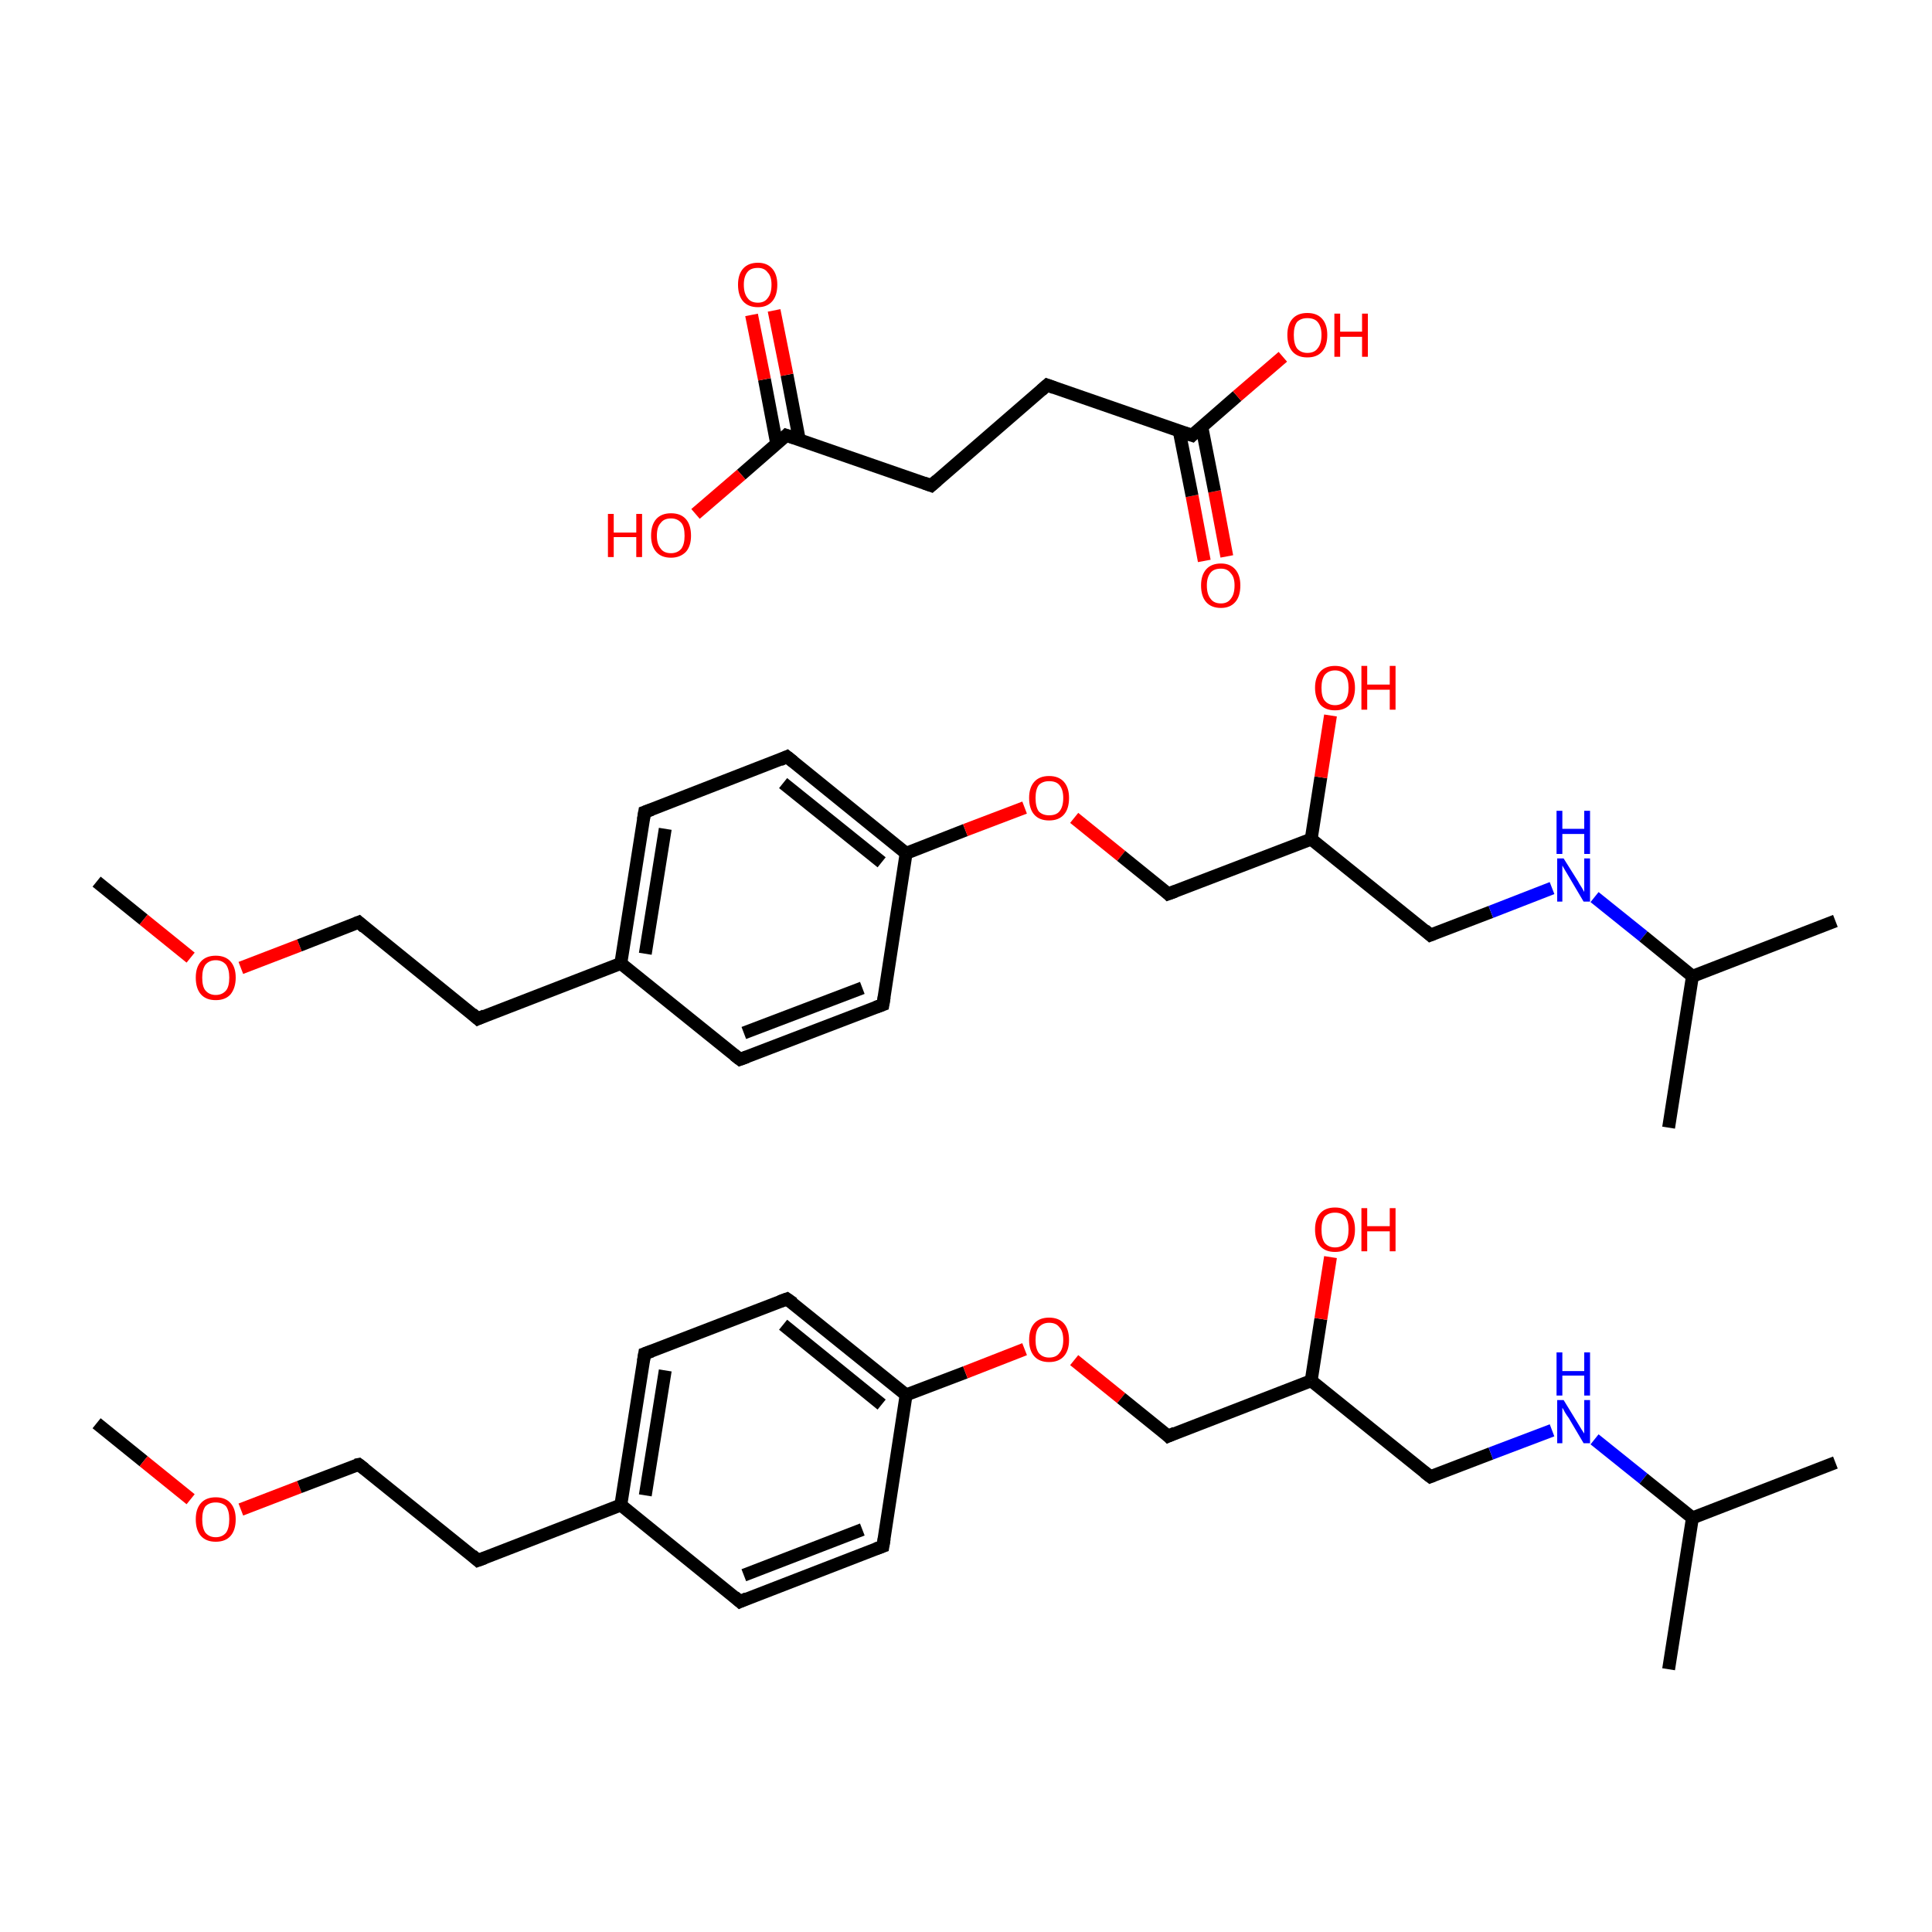 <?xml version='1.0' encoding='iso-8859-1'?>
<svg version='1.1' baseProfile='full'
              xmlns='http://www.w3.org/2000/svg'
                      xmlns:rdkit='http://www.rdkit.org/xml'
                      xmlns:xlink='http://www.w3.org/1999/xlink'
                  xml:space='preserve'
width='300px' height='300px' viewBox='0 0 300 300'>
<!-- END OF HEADER -->
<rect style='opacity:1.0;fill:#FFFFFF;stroke:none' width='300.0' height='300.0' x='0.0' y='0.0'> </rect>
<path class='bond-0 atom-0 atom-1' d='M 15.0,221.0 L 22.3,226.9' style='fill:none;fill-rule:evenodd;stroke:#000000;stroke-width:2.0px;stroke-linecap:butt;stroke-linejoin:miter;stroke-opacity:1' />
<path class='bond-0 atom-0 atom-1' d='M 22.3,226.9 L 29.6,232.8' style='fill:none;fill-rule:evenodd;stroke:#FF0000;stroke-width:2.0px;stroke-linecap:butt;stroke-linejoin:miter;stroke-opacity:1' />
<path class='bond-1 atom-1 atom-2' d='M 37.4,234.4 L 46.5,230.9' style='fill:none;fill-rule:evenodd;stroke:#FF0000;stroke-width:2.0px;stroke-linecap:butt;stroke-linejoin:miter;stroke-opacity:1' />
<path class='bond-1 atom-1 atom-2' d='M 46.5,230.9 L 55.7,227.4' style='fill:none;fill-rule:evenodd;stroke:#000000;stroke-width:2.0px;stroke-linecap:butt;stroke-linejoin:miter;stroke-opacity:1' />
<path class='bond-2 atom-2 atom-3' d='M 55.7,227.4 L 74.2,242.3' style='fill:none;fill-rule:evenodd;stroke:#000000;stroke-width:2.0px;stroke-linecap:butt;stroke-linejoin:miter;stroke-opacity:1' />
<path class='bond-3 atom-3 atom-4' d='M 74.2,242.3 L 96.4,233.7' style='fill:none;fill-rule:evenodd;stroke:#000000;stroke-width:2.0px;stroke-linecap:butt;stroke-linejoin:miter;stroke-opacity:1' />
<path class='bond-4 atom-4 atom-5' d='M 96.4,233.7 L 100.1,210.2' style='fill:none;fill-rule:evenodd;stroke:#000000;stroke-width:2.0px;stroke-linecap:butt;stroke-linejoin:miter;stroke-opacity:1' />
<path class='bond-4 atom-4 atom-5' d='M 100.2,232.2 L 103.3,212.8' style='fill:none;fill-rule:evenodd;stroke:#000000;stroke-width:2.0px;stroke-linecap:butt;stroke-linejoin:miter;stroke-opacity:1' />
<path class='bond-5 atom-5 atom-6' d='M 100.1,210.2 L 122.2,201.7' style='fill:none;fill-rule:evenodd;stroke:#000000;stroke-width:2.0px;stroke-linecap:butt;stroke-linejoin:miter;stroke-opacity:1' />
<path class='bond-6 atom-6 atom-7' d='M 122.2,201.7 L 140.7,216.6' style='fill:none;fill-rule:evenodd;stroke:#000000;stroke-width:2.0px;stroke-linecap:butt;stroke-linejoin:miter;stroke-opacity:1' />
<path class='bond-6 atom-6 atom-7' d='M 121.6,205.7 L 136.9,218.1' style='fill:none;fill-rule:evenodd;stroke:#000000;stroke-width:2.0px;stroke-linecap:butt;stroke-linejoin:miter;stroke-opacity:1' />
<path class='bond-7 atom-7 atom-8' d='M 140.7,216.6 L 149.9,213.1' style='fill:none;fill-rule:evenodd;stroke:#000000;stroke-width:2.0px;stroke-linecap:butt;stroke-linejoin:miter;stroke-opacity:1' />
<path class='bond-7 atom-7 atom-8' d='M 149.9,213.1 L 159.1,209.5' style='fill:none;fill-rule:evenodd;stroke:#FF0000;stroke-width:2.0px;stroke-linecap:butt;stroke-linejoin:miter;stroke-opacity:1' />
<path class='bond-8 atom-8 atom-9' d='M 166.8,211.2 L 174.1,217.1' style='fill:none;fill-rule:evenodd;stroke:#FF0000;stroke-width:2.0px;stroke-linecap:butt;stroke-linejoin:miter;stroke-opacity:1' />
<path class='bond-8 atom-8 atom-9' d='M 174.1,217.1 L 181.4,223.0' style='fill:none;fill-rule:evenodd;stroke:#000000;stroke-width:2.0px;stroke-linecap:butt;stroke-linejoin:miter;stroke-opacity:1' />
<path class='bond-9 atom-9 atom-10' d='M 181.4,223.0 L 203.6,214.4' style='fill:none;fill-rule:evenodd;stroke:#000000;stroke-width:2.0px;stroke-linecap:butt;stroke-linejoin:miter;stroke-opacity:1' />
<path class='bond-10 atom-10 atom-11' d='M 203.6,214.4 L 205.1,204.8' style='fill:none;fill-rule:evenodd;stroke:#000000;stroke-width:2.0px;stroke-linecap:butt;stroke-linejoin:miter;stroke-opacity:1' />
<path class='bond-10 atom-10 atom-11' d='M 205.1,204.8 L 206.6,195.2' style='fill:none;fill-rule:evenodd;stroke:#FF0000;stroke-width:2.0px;stroke-linecap:butt;stroke-linejoin:miter;stroke-opacity:1' />
<path class='bond-11 atom-10 atom-12' d='M 203.6,214.4 L 222.1,229.3' style='fill:none;fill-rule:evenodd;stroke:#000000;stroke-width:2.0px;stroke-linecap:butt;stroke-linejoin:miter;stroke-opacity:1' />
<path class='bond-12 atom-12 atom-13' d='M 222.1,229.3 L 231.5,225.7' style='fill:none;fill-rule:evenodd;stroke:#000000;stroke-width:2.0px;stroke-linecap:butt;stroke-linejoin:miter;stroke-opacity:1' />
<path class='bond-12 atom-12 atom-13' d='M 231.5,225.7 L 241.0,222.1' style='fill:none;fill-rule:evenodd;stroke:#0000FF;stroke-width:2.0px;stroke-linecap:butt;stroke-linejoin:miter;stroke-opacity:1' />
<path class='bond-13 atom-13 atom-14' d='M 247.6,223.5 L 255.2,229.6' style='fill:none;fill-rule:evenodd;stroke:#0000FF;stroke-width:2.0px;stroke-linecap:butt;stroke-linejoin:miter;stroke-opacity:1' />
<path class='bond-13 atom-13 atom-14' d='M 255.2,229.6 L 262.8,235.7' style='fill:none;fill-rule:evenodd;stroke:#000000;stroke-width:2.0px;stroke-linecap:butt;stroke-linejoin:miter;stroke-opacity:1' />
<path class='bond-14 atom-14 atom-15' d='M 262.8,235.7 L 285.0,227.1' style='fill:none;fill-rule:evenodd;stroke:#000000;stroke-width:2.0px;stroke-linecap:butt;stroke-linejoin:miter;stroke-opacity:1' />
<path class='bond-15 atom-14 atom-16' d='M 262.8,235.7 L 259.1,259.2' style='fill:none;fill-rule:evenodd;stroke:#000000;stroke-width:2.0px;stroke-linecap:butt;stroke-linejoin:miter;stroke-opacity:1' />
<path class='bond-16 atom-7 atom-17' d='M 140.7,216.6 L 137.1,240.1' style='fill:none;fill-rule:evenodd;stroke:#000000;stroke-width:2.0px;stroke-linecap:butt;stroke-linejoin:miter;stroke-opacity:1' />
<path class='bond-17 atom-17 atom-18' d='M 137.1,240.1 L 114.9,248.7' style='fill:none;fill-rule:evenodd;stroke:#000000;stroke-width:2.0px;stroke-linecap:butt;stroke-linejoin:miter;stroke-opacity:1' />
<path class='bond-17 atom-17 atom-18' d='M 133.9,237.5 L 115.5,244.6' style='fill:none;fill-rule:evenodd;stroke:#000000;stroke-width:2.0px;stroke-linecap:butt;stroke-linejoin:miter;stroke-opacity:1' />
<path class='bond-18 atom-19 atom-20' d='M 15.0,136.9 L 22.3,142.8' style='fill:none;fill-rule:evenodd;stroke:#000000;stroke-width:2.0px;stroke-linecap:butt;stroke-linejoin:miter;stroke-opacity:1' />
<path class='bond-18 atom-19 atom-20' d='M 22.3,142.8 L 29.6,148.7' style='fill:none;fill-rule:evenodd;stroke:#FF0000;stroke-width:2.0px;stroke-linecap:butt;stroke-linejoin:miter;stroke-opacity:1' />
<path class='bond-19 atom-20 atom-21' d='M 37.4,150.3 L 46.5,146.8' style='fill:none;fill-rule:evenodd;stroke:#FF0000;stroke-width:2.0px;stroke-linecap:butt;stroke-linejoin:miter;stroke-opacity:1' />
<path class='bond-19 atom-20 atom-21' d='M 46.5,146.8 L 55.7,143.2' style='fill:none;fill-rule:evenodd;stroke:#000000;stroke-width:2.0px;stroke-linecap:butt;stroke-linejoin:miter;stroke-opacity:1' />
<path class='bond-20 atom-21 atom-22' d='M 55.7,143.2 L 74.2,158.2' style='fill:none;fill-rule:evenodd;stroke:#000000;stroke-width:2.0px;stroke-linecap:butt;stroke-linejoin:miter;stroke-opacity:1' />
<path class='bond-21 atom-22 atom-23' d='M 74.2,158.2 L 96.4,149.6' style='fill:none;fill-rule:evenodd;stroke:#000000;stroke-width:2.0px;stroke-linecap:butt;stroke-linejoin:miter;stroke-opacity:1' />
<path class='bond-22 atom-23 atom-24' d='M 96.4,149.6 L 100.1,126.1' style='fill:none;fill-rule:evenodd;stroke:#000000;stroke-width:2.0px;stroke-linecap:butt;stroke-linejoin:miter;stroke-opacity:1' />
<path class='bond-22 atom-23 atom-24' d='M 100.2,148.1 L 103.3,128.7' style='fill:none;fill-rule:evenodd;stroke:#000000;stroke-width:2.0px;stroke-linecap:butt;stroke-linejoin:miter;stroke-opacity:1' />
<path class='bond-23 atom-24 atom-25' d='M 100.1,126.1 L 122.2,117.5' style='fill:none;fill-rule:evenodd;stroke:#000000;stroke-width:2.0px;stroke-linecap:butt;stroke-linejoin:miter;stroke-opacity:1' />
<path class='bond-24 atom-25 atom-26' d='M 122.2,117.5 L 140.7,132.5' style='fill:none;fill-rule:evenodd;stroke:#000000;stroke-width:2.0px;stroke-linecap:butt;stroke-linejoin:miter;stroke-opacity:1' />
<path class='bond-24 atom-25 atom-26' d='M 121.6,121.6 L 136.9,133.9' style='fill:none;fill-rule:evenodd;stroke:#000000;stroke-width:2.0px;stroke-linecap:butt;stroke-linejoin:miter;stroke-opacity:1' />
<path class='bond-25 atom-26 atom-27' d='M 140.7,132.5 L 149.9,128.9' style='fill:none;fill-rule:evenodd;stroke:#000000;stroke-width:2.0px;stroke-linecap:butt;stroke-linejoin:miter;stroke-opacity:1' />
<path class='bond-25 atom-26 atom-27' d='M 149.9,128.9 L 159.1,125.4' style='fill:none;fill-rule:evenodd;stroke:#FF0000;stroke-width:2.0px;stroke-linecap:butt;stroke-linejoin:miter;stroke-opacity:1' />
<path class='bond-26 atom-27 atom-28' d='M 166.8,127.0 L 174.1,132.9' style='fill:none;fill-rule:evenodd;stroke:#FF0000;stroke-width:2.0px;stroke-linecap:butt;stroke-linejoin:miter;stroke-opacity:1' />
<path class='bond-26 atom-27 atom-28' d='M 174.1,132.9 L 181.4,138.8' style='fill:none;fill-rule:evenodd;stroke:#000000;stroke-width:2.0px;stroke-linecap:butt;stroke-linejoin:miter;stroke-opacity:1' />
<path class='bond-27 atom-28 atom-29' d='M 181.4,138.8 L 203.6,130.3' style='fill:none;fill-rule:evenodd;stroke:#000000;stroke-width:2.0px;stroke-linecap:butt;stroke-linejoin:miter;stroke-opacity:1' />
<path class='bond-28 atom-29 atom-30' d='M 203.6,130.3 L 205.1,120.7' style='fill:none;fill-rule:evenodd;stroke:#000000;stroke-width:2.0px;stroke-linecap:butt;stroke-linejoin:miter;stroke-opacity:1' />
<path class='bond-28 atom-29 atom-30' d='M 205.1,120.7 L 206.6,111.1' style='fill:none;fill-rule:evenodd;stroke:#FF0000;stroke-width:2.0px;stroke-linecap:butt;stroke-linejoin:miter;stroke-opacity:1' />
<path class='bond-29 atom-29 atom-31' d='M 203.6,130.3 L 222.1,145.2' style='fill:none;fill-rule:evenodd;stroke:#000000;stroke-width:2.0px;stroke-linecap:butt;stroke-linejoin:miter;stroke-opacity:1' />
<path class='bond-30 atom-31 atom-32' d='M 222.1,145.2 L 231.5,141.6' style='fill:none;fill-rule:evenodd;stroke:#000000;stroke-width:2.0px;stroke-linecap:butt;stroke-linejoin:miter;stroke-opacity:1' />
<path class='bond-30 atom-31 atom-32' d='M 231.5,141.6 L 241.0,137.9' style='fill:none;fill-rule:evenodd;stroke:#0000FF;stroke-width:2.0px;stroke-linecap:butt;stroke-linejoin:miter;stroke-opacity:1' />
<path class='bond-31 atom-32 atom-33' d='M 247.6,139.3 L 255.2,145.4' style='fill:none;fill-rule:evenodd;stroke:#0000FF;stroke-width:2.0px;stroke-linecap:butt;stroke-linejoin:miter;stroke-opacity:1' />
<path class='bond-31 atom-32 atom-33' d='M 255.2,145.4 L 262.8,151.6' style='fill:none;fill-rule:evenodd;stroke:#000000;stroke-width:2.0px;stroke-linecap:butt;stroke-linejoin:miter;stroke-opacity:1' />
<path class='bond-32 atom-33 atom-34' d='M 262.8,151.6 L 285.0,143.0' style='fill:none;fill-rule:evenodd;stroke:#000000;stroke-width:2.0px;stroke-linecap:butt;stroke-linejoin:miter;stroke-opacity:1' />
<path class='bond-33 atom-33 atom-35' d='M 262.8,151.6 L 259.1,175.1' style='fill:none;fill-rule:evenodd;stroke:#000000;stroke-width:2.0px;stroke-linecap:butt;stroke-linejoin:miter;stroke-opacity:1' />
<path class='bond-34 atom-26 atom-36' d='M 140.7,132.5 L 137.1,156.0' style='fill:none;fill-rule:evenodd;stroke:#000000;stroke-width:2.0px;stroke-linecap:butt;stroke-linejoin:miter;stroke-opacity:1' />
<path class='bond-35 atom-36 atom-37' d='M 137.1,156.0 L 114.9,164.5' style='fill:none;fill-rule:evenodd;stroke:#000000;stroke-width:2.0px;stroke-linecap:butt;stroke-linejoin:miter;stroke-opacity:1' />
<path class='bond-35 atom-36 atom-37' d='M 133.9,153.4 L 115.5,160.4' style='fill:none;fill-rule:evenodd;stroke:#000000;stroke-width:2.0px;stroke-linecap:butt;stroke-linejoin:miter;stroke-opacity:1' />
<path class='bond-36 atom-38 atom-39' d='M 187.0,87.1 L 185.1,77.0' style='fill:none;fill-rule:evenodd;stroke:#FF0000;stroke-width:2.0px;stroke-linecap:butt;stroke-linejoin:miter;stroke-opacity:1' />
<path class='bond-36 atom-38 atom-39' d='M 185.1,77.0 L 183.1,66.9' style='fill:none;fill-rule:evenodd;stroke:#000000;stroke-width:2.0px;stroke-linecap:butt;stroke-linejoin:miter;stroke-opacity:1' />
<path class='bond-36 atom-38 atom-39' d='M 190.5,86.4 L 188.6,76.3' style='fill:none;fill-rule:evenodd;stroke:#FF0000;stroke-width:2.0px;stroke-linecap:butt;stroke-linejoin:miter;stroke-opacity:1' />
<path class='bond-36 atom-38 atom-39' d='M 188.6,76.3 L 186.6,66.2' style='fill:none;fill-rule:evenodd;stroke:#000000;stroke-width:2.0px;stroke-linecap:butt;stroke-linejoin:miter;stroke-opacity:1' />
<path class='bond-37 atom-39 atom-40' d='M 185.1,67.6 L 192.1,61.5' style='fill:none;fill-rule:evenodd;stroke:#000000;stroke-width:2.0px;stroke-linecap:butt;stroke-linejoin:miter;stroke-opacity:1' />
<path class='bond-37 atom-39 atom-40' d='M 192.1,61.5 L 199.2,55.4' style='fill:none;fill-rule:evenodd;stroke:#FF0000;stroke-width:2.0px;stroke-linecap:butt;stroke-linejoin:miter;stroke-opacity:1' />
<path class='bond-38 atom-39 atom-41' d='M 185.1,67.6 L 162.6,59.8' style='fill:none;fill-rule:evenodd;stroke:#000000;stroke-width:2.0px;stroke-linecap:butt;stroke-linejoin:miter;stroke-opacity:1' />
<path class='bond-39 atom-41 atom-42' d='M 162.6,59.8 L 144.6,75.4' style='fill:none;fill-rule:evenodd;stroke:#000000;stroke-width:2.0px;stroke-linecap:butt;stroke-linejoin:miter;stroke-opacity:1' />
<path class='bond-40 atom-42 atom-43' d='M 144.6,75.4 L 122.1,67.6' style='fill:none;fill-rule:evenodd;stroke:#000000;stroke-width:2.0px;stroke-linecap:butt;stroke-linejoin:miter;stroke-opacity:1' />
<path class='bond-41 atom-43 atom-44' d='M 124.1,68.2 L 122.2,58.2' style='fill:none;fill-rule:evenodd;stroke:#000000;stroke-width:2.0px;stroke-linecap:butt;stroke-linejoin:miter;stroke-opacity:1' />
<path class='bond-41 atom-43 atom-44' d='M 122.2,58.2 L 120.2,48.2' style='fill:none;fill-rule:evenodd;stroke:#FF0000;stroke-width:2.0px;stroke-linecap:butt;stroke-linejoin:miter;stroke-opacity:1' />
<path class='bond-41 atom-43 atom-44' d='M 120.6,68.9 L 118.7,58.9' style='fill:none;fill-rule:evenodd;stroke:#000000;stroke-width:2.0px;stroke-linecap:butt;stroke-linejoin:miter;stroke-opacity:1' />
<path class='bond-41 atom-43 atom-44' d='M 118.7,58.9 L 116.7,48.9' style='fill:none;fill-rule:evenodd;stroke:#FF0000;stroke-width:2.0px;stroke-linecap:butt;stroke-linejoin:miter;stroke-opacity:1' />
<path class='bond-42 atom-43 atom-45' d='M 122.1,67.6 L 115.1,73.7' style='fill:none;fill-rule:evenodd;stroke:#000000;stroke-width:2.0px;stroke-linecap:butt;stroke-linejoin:miter;stroke-opacity:1' />
<path class='bond-42 atom-43 atom-45' d='M 115.1,73.7 L 108.0,79.8' style='fill:none;fill-rule:evenodd;stroke:#FF0000;stroke-width:2.0px;stroke-linecap:butt;stroke-linejoin:miter;stroke-opacity:1' />
<path class='bond-43 atom-18 atom-4' d='M 114.9,248.7 L 96.4,233.7' style='fill:none;fill-rule:evenodd;stroke:#000000;stroke-width:2.0px;stroke-linecap:butt;stroke-linejoin:miter;stroke-opacity:1' />
<path class='bond-44 atom-37 atom-23' d='M 114.9,164.5 L 96.4,149.6' style='fill:none;fill-rule:evenodd;stroke:#000000;stroke-width:2.0px;stroke-linecap:butt;stroke-linejoin:miter;stroke-opacity:1' />
<path d='M 55.2,227.5 L 55.7,227.4 L 56.6,228.1' style='fill:none;stroke:#000000;stroke-width:2.0px;stroke-linecap:butt;stroke-linejoin:miter;stroke-miterlimit:10;stroke-opacity:1;' />
<path d='M 73.3,241.5 L 74.2,242.3 L 75.3,241.9' style='fill:none;stroke:#000000;stroke-width:2.0px;stroke-linecap:butt;stroke-linejoin:miter;stroke-miterlimit:10;stroke-opacity:1;' />
<path d='M 99.9,211.4 L 100.1,210.2 L 101.2,209.8' style='fill:none;stroke:#000000;stroke-width:2.0px;stroke-linecap:butt;stroke-linejoin:miter;stroke-miterlimit:10;stroke-opacity:1;' />
<path d='M 121.1,202.1 L 122.2,201.7 L 123.2,202.4' style='fill:none;stroke:#000000;stroke-width:2.0px;stroke-linecap:butt;stroke-linejoin:miter;stroke-miterlimit:10;stroke-opacity:1;' />
<path d='M 181.1,222.7 L 181.4,223.0 L 182.5,222.5' style='fill:none;stroke:#000000;stroke-width:2.0px;stroke-linecap:butt;stroke-linejoin:miter;stroke-miterlimit:10;stroke-opacity:1;' />
<path d='M 221.2,228.6 L 222.1,229.3 L 222.6,229.1' style='fill:none;stroke:#000000;stroke-width:2.0px;stroke-linecap:butt;stroke-linejoin:miter;stroke-miterlimit:10;stroke-opacity:1;' />
<path d='M 137.3,238.9 L 137.1,240.1 L 136.0,240.5' style='fill:none;stroke:#000000;stroke-width:2.0px;stroke-linecap:butt;stroke-linejoin:miter;stroke-miterlimit:10;stroke-opacity:1;' />
<path d='M 116.0,248.2 L 114.9,248.7 L 114.0,247.9' style='fill:none;stroke:#000000;stroke-width:2.0px;stroke-linecap:butt;stroke-linejoin:miter;stroke-miterlimit:10;stroke-opacity:1;' />
<path d='M 55.2,143.4 L 55.7,143.2 L 56.6,144.0' style='fill:none;stroke:#000000;stroke-width:2.0px;stroke-linecap:butt;stroke-linejoin:miter;stroke-miterlimit:10;stroke-opacity:1;' />
<path d='M 73.3,157.4 L 74.2,158.2 L 75.3,157.7' style='fill:none;stroke:#000000;stroke-width:2.0px;stroke-linecap:butt;stroke-linejoin:miter;stroke-miterlimit:10;stroke-opacity:1;' />
<path d='M 99.9,127.3 L 100.1,126.1 L 101.2,125.7' style='fill:none;stroke:#000000;stroke-width:2.0px;stroke-linecap:butt;stroke-linejoin:miter;stroke-miterlimit:10;stroke-opacity:1;' />
<path d='M 121.1,118.0 L 122.2,117.5 L 123.2,118.3' style='fill:none;stroke:#000000;stroke-width:2.0px;stroke-linecap:butt;stroke-linejoin:miter;stroke-miterlimit:10;stroke-opacity:1;' />
<path d='M 181.1,138.5 L 181.4,138.8 L 182.5,138.4' style='fill:none;stroke:#000000;stroke-width:2.0px;stroke-linecap:butt;stroke-linejoin:miter;stroke-miterlimit:10;stroke-opacity:1;' />
<path d='M 221.2,144.4 L 222.1,145.2 L 222.6,145.0' style='fill:none;stroke:#000000;stroke-width:2.0px;stroke-linecap:butt;stroke-linejoin:miter;stroke-miterlimit:10;stroke-opacity:1;' />
<path d='M 137.3,154.8 L 137.1,156.0 L 136.0,156.4' style='fill:none;stroke:#000000;stroke-width:2.0px;stroke-linecap:butt;stroke-linejoin:miter;stroke-miterlimit:10;stroke-opacity:1;' />
<path d='M 116.0,164.1 L 114.9,164.5 L 114.0,163.8' style='fill:none;stroke:#000000;stroke-width:2.0px;stroke-linecap:butt;stroke-linejoin:miter;stroke-miterlimit:10;stroke-opacity:1;' />
<path d='M 185.4,67.3 L 185.1,67.6 L 183.9,67.2' style='fill:none;stroke:#000000;stroke-width:2.0px;stroke-linecap:butt;stroke-linejoin:miter;stroke-miterlimit:10;stroke-opacity:1;' />
<path d='M 163.7,60.2 L 162.6,59.8 L 161.7,60.6' style='fill:none;stroke:#000000;stroke-width:2.0px;stroke-linecap:butt;stroke-linejoin:miter;stroke-miterlimit:10;stroke-opacity:1;' />
<path d='M 145.5,74.6 L 144.6,75.4 L 143.5,75.0' style='fill:none;stroke:#000000;stroke-width:2.0px;stroke-linecap:butt;stroke-linejoin:miter;stroke-miterlimit:10;stroke-opacity:1;' />
<path d='M 123.3,68.0 L 122.1,67.6 L 121.8,67.9' style='fill:none;stroke:#000000;stroke-width:2.0px;stroke-linecap:butt;stroke-linejoin:miter;stroke-miterlimit:10;stroke-opacity:1;' />
<path class='atom-1' d='M 30.4 235.9
Q 30.4 234.3, 31.2 233.4
Q 32.0 232.5, 33.5 232.5
Q 35.0 232.5, 35.8 233.4
Q 36.6 234.3, 36.6 235.9
Q 36.6 237.6, 35.8 238.5
Q 35.0 239.4, 33.5 239.4
Q 32.0 239.4, 31.2 238.5
Q 30.4 237.6, 30.4 235.9
M 33.5 238.7
Q 34.5 238.7, 35.1 238.0
Q 35.6 237.3, 35.6 235.9
Q 35.6 234.6, 35.1 233.9
Q 34.5 233.3, 33.5 233.3
Q 32.5 233.3, 31.9 233.9
Q 31.4 234.6, 31.4 235.9
Q 31.4 237.3, 31.9 238.0
Q 32.5 238.7, 33.5 238.7
' fill='#FF0000'/>
<path class='atom-8' d='M 159.8 208.1
Q 159.8 206.4, 160.6 205.5
Q 161.4 204.6, 162.9 204.6
Q 164.4 204.6, 165.2 205.5
Q 166.0 206.4, 166.0 208.1
Q 166.0 209.7, 165.2 210.6
Q 164.4 211.5, 162.9 211.5
Q 161.4 211.5, 160.6 210.6
Q 159.8 209.7, 159.8 208.1
M 162.9 210.8
Q 164.0 210.8, 164.5 210.1
Q 165.1 209.4, 165.1 208.1
Q 165.1 206.7, 164.5 206.1
Q 164.0 205.4, 162.9 205.4
Q 161.9 205.4, 161.3 206.1
Q 160.8 206.7, 160.8 208.1
Q 160.8 209.4, 161.3 210.1
Q 161.9 210.8, 162.9 210.8
' fill='#FF0000'/>
<path class='atom-11' d='M 204.2 190.9
Q 204.2 189.3, 205.0 188.4
Q 205.8 187.5, 207.3 187.5
Q 208.8 187.5, 209.6 188.4
Q 210.4 189.3, 210.4 190.9
Q 210.4 192.6, 209.6 193.5
Q 208.8 194.4, 207.3 194.4
Q 205.8 194.4, 205.0 193.5
Q 204.2 192.6, 204.2 190.9
M 207.3 193.7
Q 208.3 193.7, 208.9 193.0
Q 209.4 192.3, 209.4 190.9
Q 209.4 189.6, 208.9 188.9
Q 208.3 188.3, 207.3 188.3
Q 206.3 188.3, 205.7 188.9
Q 205.2 189.6, 205.2 190.9
Q 205.2 192.3, 205.7 193.0
Q 206.3 193.7, 207.3 193.7
' fill='#FF0000'/>
<path class='atom-11' d='M 211.4 187.6
L 212.3 187.6
L 212.3 190.4
L 215.8 190.4
L 215.8 187.6
L 216.7 187.6
L 216.7 194.3
L 215.8 194.3
L 215.8 191.2
L 212.3 191.2
L 212.3 194.3
L 211.4 194.3
L 211.4 187.6
' fill='#FF0000'/>
<path class='atom-13' d='M 242.8 217.4
L 245.0 221.0
Q 245.2 221.3, 245.6 222.0
Q 246.0 222.6, 246.0 222.6
L 246.0 217.4
L 246.9 217.4
L 246.9 224.1
L 245.9 224.1
L 243.6 220.2
Q 243.3 219.8, 243.0 219.3
Q 242.7 218.7, 242.6 218.6
L 242.6 224.1
L 241.8 224.1
L 241.8 217.4
L 242.8 217.4
' fill='#0000FF'/>
<path class='atom-13' d='M 241.7 210.0
L 242.6 210.0
L 242.6 212.9
L 246.0 212.9
L 246.0 210.0
L 246.9 210.0
L 246.9 216.7
L 246.0 216.7
L 246.0 213.6
L 242.6 213.6
L 242.6 216.7
L 241.7 216.7
L 241.7 210.0
' fill='#0000FF'/>
<path class='atom-20' d='M 30.4 151.8
Q 30.4 150.2, 31.2 149.3
Q 32.0 148.4, 33.5 148.4
Q 35.0 148.4, 35.8 149.3
Q 36.6 150.2, 36.6 151.8
Q 36.6 153.4, 35.8 154.4
Q 35.0 155.3, 33.5 155.3
Q 32.0 155.3, 31.2 154.4
Q 30.4 153.5, 30.4 151.8
M 33.5 154.5
Q 34.5 154.5, 35.1 153.8
Q 35.6 153.2, 35.6 151.8
Q 35.6 150.5, 35.1 149.8
Q 34.5 149.1, 33.5 149.1
Q 32.5 149.1, 31.9 149.8
Q 31.4 150.5, 31.4 151.8
Q 31.4 153.2, 31.9 153.8
Q 32.5 154.5, 33.5 154.5
' fill='#FF0000'/>
<path class='atom-27' d='M 159.8 123.9
Q 159.8 122.3, 160.6 121.4
Q 161.4 120.5, 162.9 120.5
Q 164.4 120.5, 165.2 121.4
Q 166.0 122.3, 166.0 123.9
Q 166.0 125.6, 165.2 126.5
Q 164.4 127.4, 162.9 127.4
Q 161.4 127.4, 160.6 126.5
Q 159.8 125.6, 159.8 123.9
M 162.9 126.6
Q 164.0 126.6, 164.5 126.0
Q 165.1 125.3, 165.1 123.9
Q 165.1 122.6, 164.5 121.9
Q 164.0 121.3, 162.9 121.3
Q 161.9 121.3, 161.3 121.9
Q 160.8 122.6, 160.8 123.9
Q 160.8 125.3, 161.3 126.0
Q 161.9 126.6, 162.9 126.6
' fill='#FF0000'/>
<path class='atom-30' d='M 204.2 106.8
Q 204.2 105.2, 205.0 104.3
Q 205.8 103.4, 207.3 103.4
Q 208.8 103.4, 209.6 104.3
Q 210.4 105.2, 210.4 106.8
Q 210.4 108.4, 209.6 109.4
Q 208.8 110.3, 207.3 110.3
Q 205.8 110.3, 205.0 109.4
Q 204.2 108.4, 204.2 106.8
M 207.3 109.5
Q 208.3 109.5, 208.9 108.8
Q 209.4 108.1, 209.4 106.8
Q 209.4 105.5, 208.9 104.8
Q 208.3 104.1, 207.3 104.1
Q 206.3 104.1, 205.7 104.8
Q 205.2 105.5, 205.2 106.8
Q 205.2 108.2, 205.7 108.8
Q 206.3 109.5, 207.3 109.5
' fill='#FF0000'/>
<path class='atom-30' d='M 211.4 103.4
L 212.3 103.4
L 212.3 106.3
L 215.8 106.3
L 215.8 103.4
L 216.7 103.4
L 216.7 110.2
L 215.8 110.2
L 215.8 107.1
L 212.3 107.1
L 212.3 110.2
L 211.4 110.2
L 211.4 103.4
' fill='#FF0000'/>
<path class='atom-32' d='M 242.8 133.3
L 245.0 136.8
Q 245.2 137.2, 245.6 137.8
Q 246.0 138.5, 246.0 138.5
L 246.0 133.3
L 246.9 133.3
L 246.9 140.0
L 245.9 140.0
L 243.6 136.1
Q 243.3 135.6, 243.0 135.1
Q 242.7 134.6, 242.6 134.4
L 242.6 140.0
L 241.8 140.0
L 241.8 133.3
L 242.8 133.3
' fill='#0000FF'/>
<path class='atom-32' d='M 241.7 125.9
L 242.6 125.9
L 242.6 128.7
L 246.0 128.7
L 246.0 125.9
L 246.9 125.9
L 246.9 132.6
L 246.0 132.6
L 246.0 129.5
L 242.6 129.5
L 242.6 132.6
L 241.7 132.6
L 241.7 125.9
' fill='#0000FF'/>
<path class='atom-38' d='M 186.5 90.9
Q 186.5 89.3, 187.3 88.4
Q 188.1 87.5, 189.6 87.5
Q 191.0 87.5, 191.8 88.4
Q 192.6 89.3, 192.6 90.9
Q 192.6 92.6, 191.8 93.5
Q 191.0 94.4, 189.6 94.4
Q 188.1 94.4, 187.3 93.5
Q 186.5 92.6, 186.5 90.9
M 189.6 93.7
Q 190.6 93.7, 191.1 93.0
Q 191.7 92.3, 191.7 90.9
Q 191.7 89.6, 191.1 89.0
Q 190.6 88.3, 189.6 88.3
Q 188.5 88.3, 188.0 88.9
Q 187.4 89.6, 187.4 90.9
Q 187.4 92.3, 188.0 93.0
Q 188.5 93.7, 189.6 93.7
' fill='#FF0000'/>
<path class='atom-40' d='M 199.9 52.0
Q 199.9 50.4, 200.7 49.5
Q 201.5 48.6, 203.0 48.6
Q 204.5 48.6, 205.3 49.5
Q 206.1 50.4, 206.1 52.0
Q 206.1 53.7, 205.3 54.6
Q 204.5 55.5, 203.0 55.5
Q 201.5 55.5, 200.7 54.6
Q 199.9 53.7, 199.9 52.0
M 203.0 54.8
Q 204.1 54.8, 204.6 54.1
Q 205.2 53.4, 205.2 52.0
Q 205.2 50.7, 204.6 50.0
Q 204.1 49.4, 203.0 49.4
Q 202.0 49.4, 201.4 50.0
Q 200.9 50.7, 200.9 52.0
Q 200.9 53.4, 201.4 54.1
Q 202.0 54.8, 203.0 54.8
' fill='#FF0000'/>
<path class='atom-40' d='M 207.2 48.7
L 208.1 48.7
L 208.1 51.5
L 211.5 51.5
L 211.5 48.7
L 212.4 48.7
L 212.4 55.4
L 211.5 55.4
L 211.5 52.3
L 208.1 52.3
L 208.1 55.4
L 207.2 55.4
L 207.2 48.7
' fill='#FF0000'/>
<path class='atom-44' d='M 114.6 44.2
Q 114.6 42.6, 115.4 41.7
Q 116.2 40.8, 117.7 40.8
Q 119.1 40.8, 119.9 41.7
Q 120.7 42.6, 120.7 44.2
Q 120.7 45.9, 119.9 46.8
Q 119.1 47.7, 117.7 47.7
Q 116.2 47.7, 115.4 46.8
Q 114.6 45.9, 114.6 44.2
M 117.7 47.0
Q 118.7 47.0, 119.2 46.3
Q 119.8 45.6, 119.8 44.2
Q 119.8 42.9, 119.2 42.3
Q 118.7 41.6, 117.7 41.6
Q 116.6 41.6, 116.1 42.2
Q 115.5 42.9, 115.5 44.2
Q 115.5 45.6, 116.1 46.3
Q 116.6 47.0, 117.7 47.0
' fill='#FF0000'/>
<path class='atom-45' d='M 94.4 79.8
L 95.3 79.8
L 95.3 82.7
L 98.8 82.7
L 98.8 79.8
L 99.7 79.8
L 99.7 86.5
L 98.8 86.5
L 98.8 83.4
L 95.3 83.4
L 95.3 86.5
L 94.4 86.5
L 94.4 79.8
' fill='#FF0000'/>
<path class='atom-45' d='M 101.1 83.2
Q 101.1 81.5, 101.9 80.6
Q 102.7 79.7, 104.2 79.7
Q 105.7 79.7, 106.5 80.6
Q 107.3 81.5, 107.3 83.2
Q 107.3 84.8, 106.5 85.7
Q 105.6 86.6, 104.2 86.6
Q 102.7 86.6, 101.9 85.7
Q 101.1 84.8, 101.1 83.2
M 104.2 85.9
Q 105.2 85.9, 105.8 85.2
Q 106.3 84.5, 106.3 83.2
Q 106.3 81.8, 105.8 81.2
Q 105.2 80.5, 104.2 80.5
Q 103.1 80.5, 102.6 81.2
Q 102.0 81.8, 102.0 83.2
Q 102.0 84.5, 102.6 85.2
Q 103.1 85.9, 104.2 85.9
' fill='#FF0000'/>
</svg>
